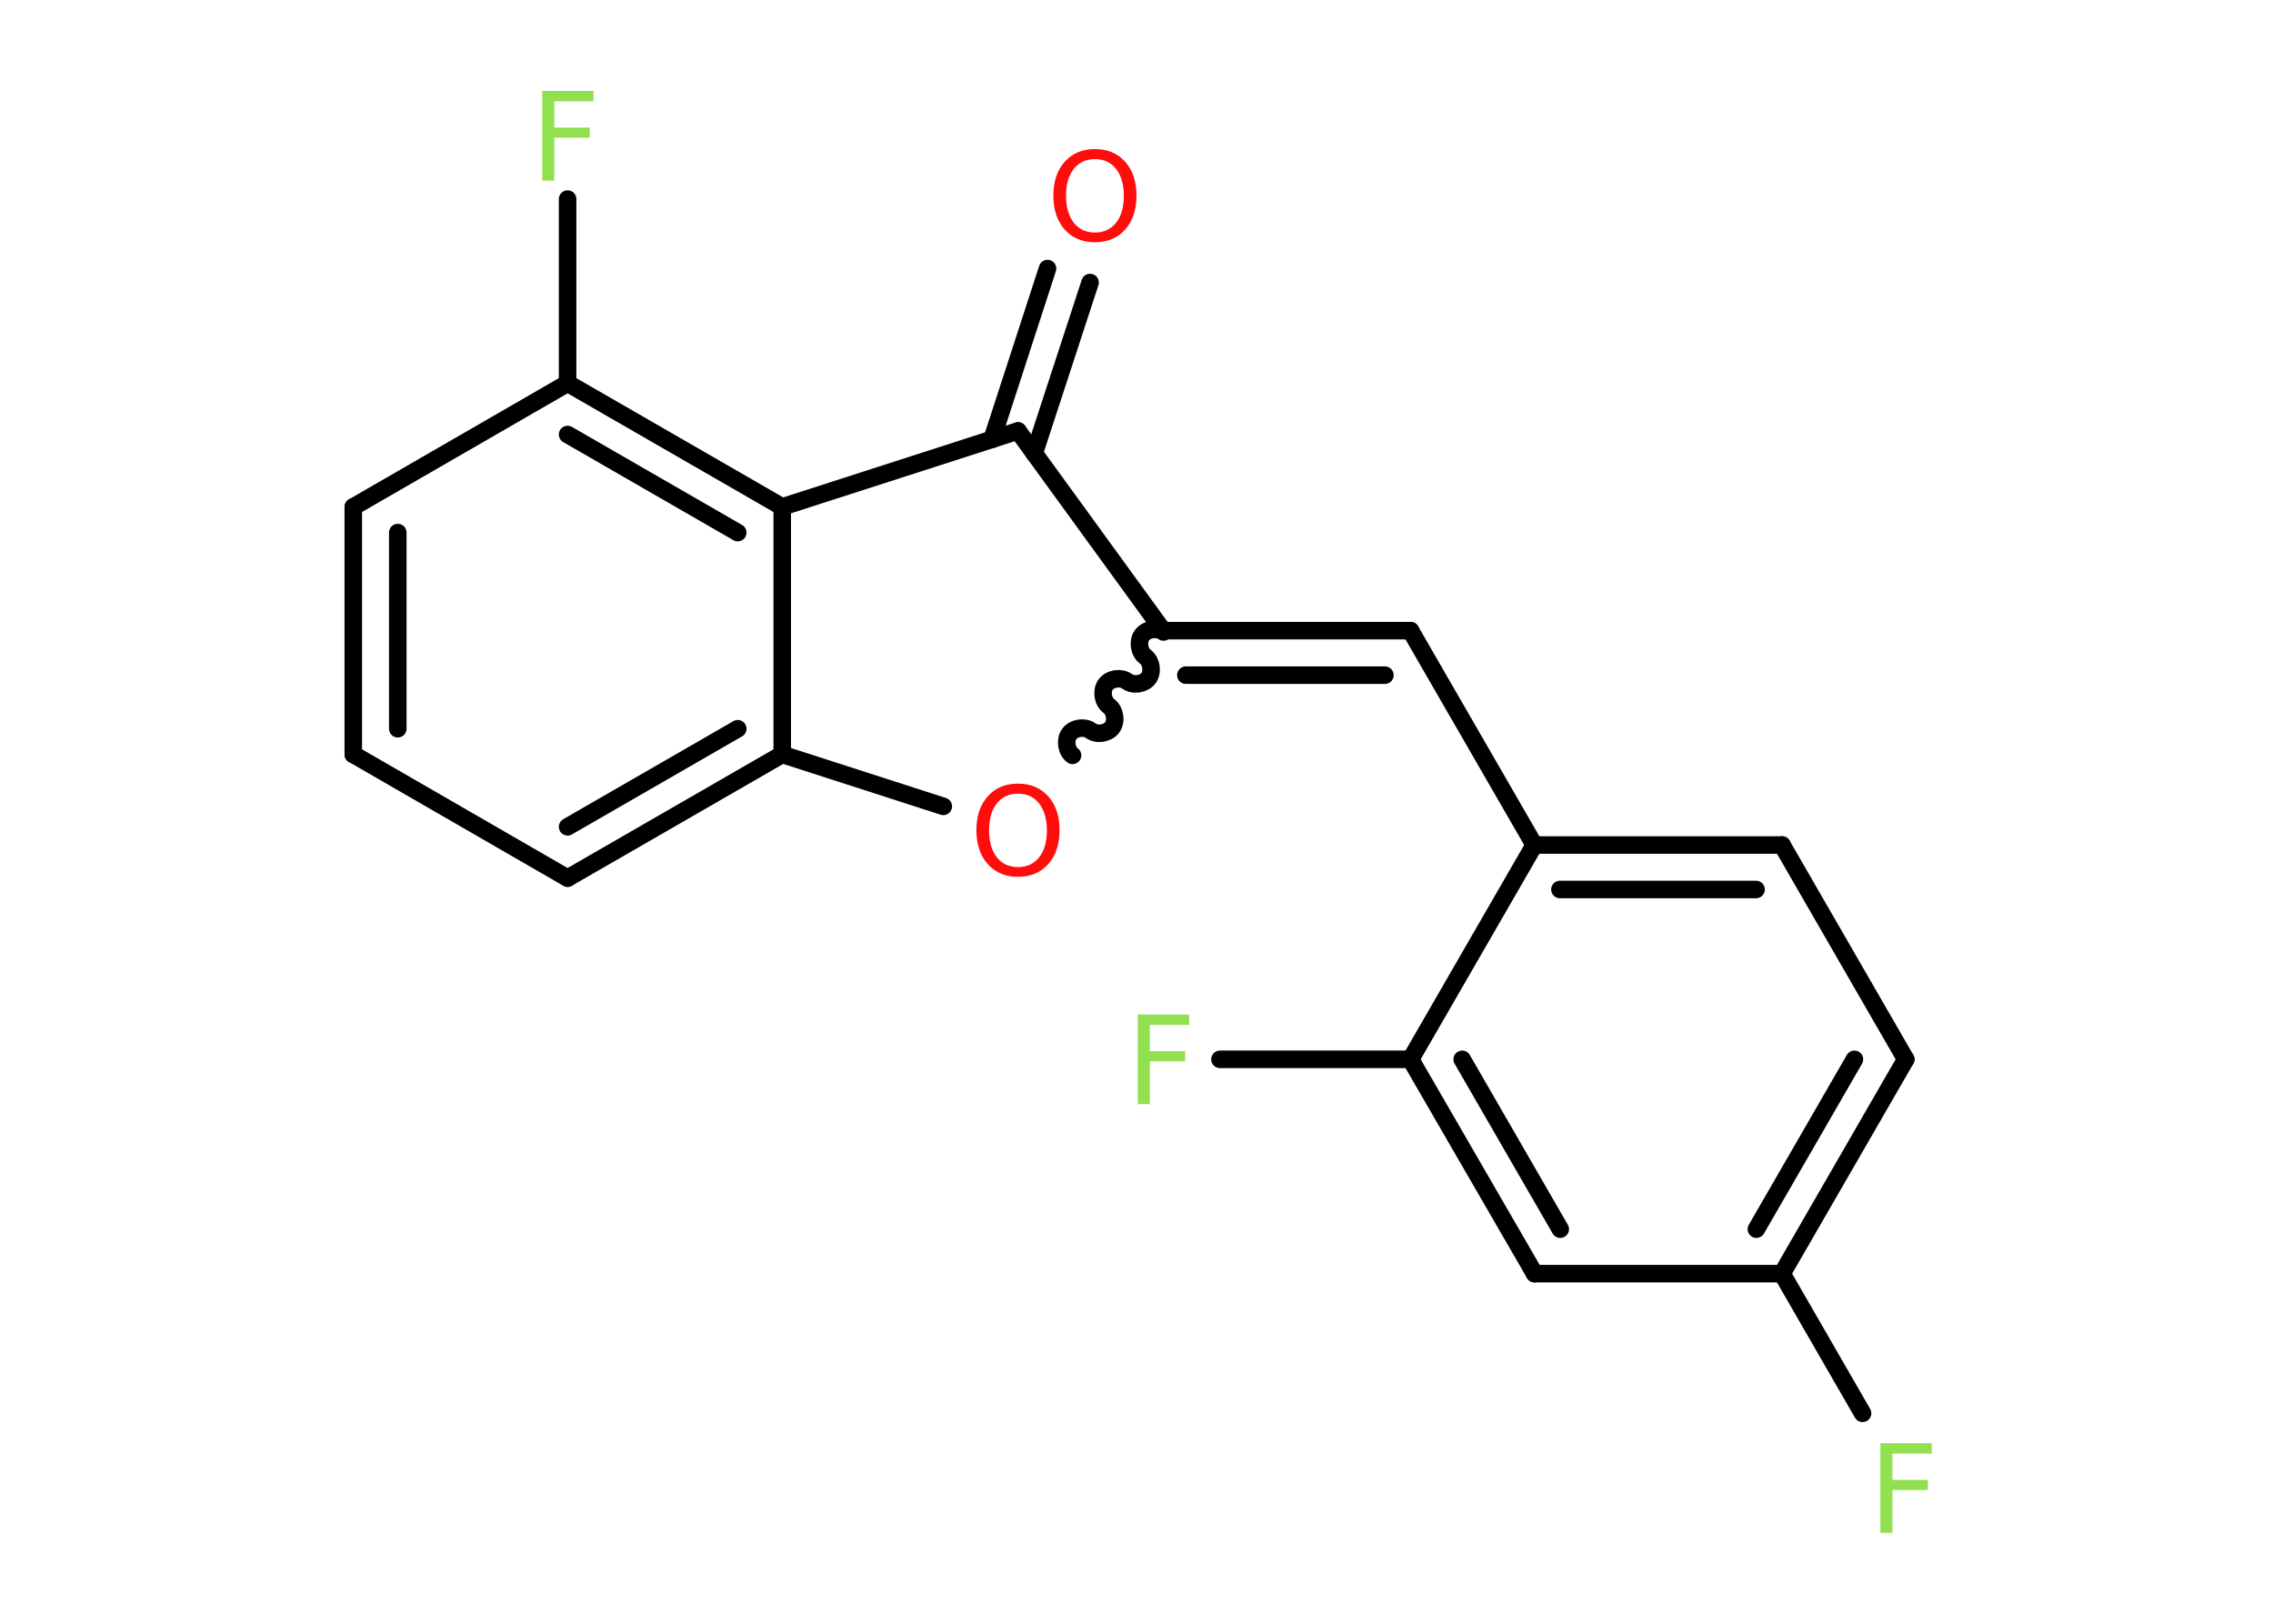 <?xml version='1.0' encoding='UTF-8'?>
<!DOCTYPE svg PUBLIC "-//W3C//DTD SVG 1.1//EN" "http://www.w3.org/Graphics/SVG/1.1/DTD/svg11.dtd">
<svg version='1.2' xmlns='http://www.w3.org/2000/svg' xmlns:xlink='http://www.w3.org/1999/xlink' width='70.0mm' height='50.0mm' viewBox='0 0 70.0 50.0'>
  <desc>Generated by the Chemistry Development Kit (http://github.com/cdk)</desc>
  <g stroke-linecap='round' stroke-linejoin='round' stroke='#000000' stroke-width='.54' fill='#90E050'>
    <rect x='.0' y='.0' width='70.0' height='50.0' fill='#FFFFFF' stroke='none'/>
    <g id='mol1' class='mol'>
      <g id='mol1bnd1' class='bond'>
        <line x1='33.57' y1='8.7' x2='31.85' y2='13.96'/>
        <line x1='32.26' y1='8.27' x2='30.55' y2='13.53'/>
      </g>
      <line id='mol1bnd2' class='bond' x1='31.35' y1='13.27' x2='35.82' y2='19.42'/>
      <g id='mol1bnd3' class='bond'>
        <line x1='43.44' y1='19.42' x2='35.82' y2='19.42'/>
        <line x1='42.65' y1='20.79' x2='36.52' y2='20.79'/>
      </g>
      <line id='mol1bnd4' class='bond' x1='43.44' y1='19.42' x2='47.25' y2='26.02'/>
      <g id='mol1bnd5' class='bond'>
        <line x1='54.88' y1='26.02' x2='47.25' y2='26.02'/>
        <line x1='54.08' y1='27.39' x2='48.04' y2='27.39'/>
      </g>
      <line id='mol1bnd6' class='bond' x1='54.88' y1='26.02' x2='58.69' y2='32.62'/>
      <g id='mol1bnd7' class='bond'>
        <line x1='54.88' y1='39.22' x2='58.69' y2='32.62'/>
        <line x1='54.09' y1='37.85' x2='57.11' y2='32.62'/>
      </g>
      <line id='mol1bnd8' class='bond' x1='54.88' y1='39.22' x2='57.36' y2='43.52'/>
      <line id='mol1bnd9' class='bond' x1='54.88' y1='39.22' x2='47.26' y2='39.22'/>
      <g id='mol1bnd10' class='bond'>
        <line x1='43.44' y1='32.62' x2='47.26' y2='39.22'/>
        <line x1='45.03' y1='32.62' x2='48.05' y2='37.85'/>
      </g>
      <line id='mol1bnd11' class='bond' x1='47.25' y1='26.02' x2='43.44' y2='32.62'/>
      <line id='mol1bnd12' class='bond' x1='43.44' y1='32.62' x2='37.57' y2='32.62'/>
      <path id='mol1bnd13' class='bond' d='M33.03 23.26c-.19 -.14 -.24 -.47 -.1 -.66c.14 -.19 .47 -.24 .66 -.1c.19 .14 .52 .09 .66 -.1c.14 -.19 .09 -.52 -.1 -.66c-.19 -.14 -.24 -.47 -.1 -.66c.14 -.19 .47 -.24 .66 -.1c.19 .14 .52 .09 .66 -.1c.14 -.19 .09 -.52 -.1 -.66c-.19 -.14 -.24 -.47 -.1 -.66c.14 -.19 .47 -.24 .66 -.1' fill='none' stroke='#000000' stroke-width='.54'/>
      <line id='mol1bnd14' class='bond' x1='29.05' y1='24.83' x2='24.09' y2='23.23'/>
      <g id='mol1bnd15' class='bond'>
        <line x1='17.48' y1='27.04' x2='24.09' y2='23.23'/>
        <line x1='17.48' y1='25.46' x2='22.72' y2='22.44'/>
      </g>
      <line id='mol1bnd16' class='bond' x1='17.48' y1='27.04' x2='10.88' y2='23.23'/>
      <g id='mol1bnd17' class='bond'>
        <line x1='10.88' y1='15.61' x2='10.88' y2='23.23'/>
        <line x1='12.25' y1='16.4' x2='12.25' y2='22.44'/>
      </g>
      <line id='mol1bnd18' class='bond' x1='10.88' y1='15.61' x2='17.48' y2='11.8'/>
      <line id='mol1bnd19' class='bond' x1='17.48' y1='11.8' x2='17.48' y2='6.13'/>
      <g id='mol1bnd20' class='bond'>
        <line x1='24.09' y1='15.61' x2='17.48' y2='11.8'/>
        <line x1='22.72' y1='16.4' x2='17.48' y2='13.38'/>
      </g>
      <line id='mol1bnd21' class='bond' x1='24.09' y1='23.23' x2='24.09' y2='15.61'/>
      <line id='mol1bnd22' class='bond' x1='31.35' y1='13.27' x2='24.09' y2='15.61'/>
      <path id='mol1atm1' class='atom' d='M33.72 4.9q-.41 .0 -.65 .3q-.24 .3 -.24 .83q.0 .52 .24 .83q.24 .3 .65 .3q.41 .0 .65 -.3q.24 -.3 .24 -.83q.0 -.52 -.24 -.83q-.24 -.3 -.65 -.3zM33.72 4.59q.58 .0 .93 .39q.35 .39 .35 1.04q.0 .66 -.35 1.05q-.35 .39 -.93 .39q-.58 .0 -.93 -.39q-.35 -.39 -.35 -1.05q.0 -.65 .35 -1.04q.35 -.39 .93 -.39z' stroke='none' fill='#FF0D0D'/>
      <path id='mol1atm9' class='atom' d='M57.9 44.44h1.59v.32h-1.21v.81h1.09v.31h-1.09v1.32h-.37v-2.77z' stroke='none'/>
      <path id='mol1atm12' class='atom' d='M35.03 31.24h1.59v.32h-1.21v.81h1.09v.31h-1.09v1.32h-.37v-2.77z' stroke='none'/>
      <path id='mol1atm13' class='atom' d='M31.35 24.44q-.41 .0 -.65 .3q-.24 .3 -.24 .83q.0 .52 .24 .83q.24 .3 .65 .3q.41 .0 .65 -.3q.24 -.3 .24 -.83q.0 -.52 -.24 -.83q-.24 -.3 -.65 -.3zM31.35 24.13q.58 .0 .93 .39q.35 .39 .35 1.04q.0 .66 -.35 1.05q-.35 .39 -.93 .39q-.58 .0 -.93 -.39q-.35 -.39 -.35 -1.05q.0 -.65 .35 -1.04q.35 -.39 .93 -.39z' stroke='none' fill='#FF0D0D'/>
      <path id='mol1atm19' class='atom' d='M16.69 2.8h1.59v.32h-1.21v.81h1.09v.31h-1.09v1.32h-.37v-2.77z' stroke='none'/>
    </g>
  </g>
</svg>
